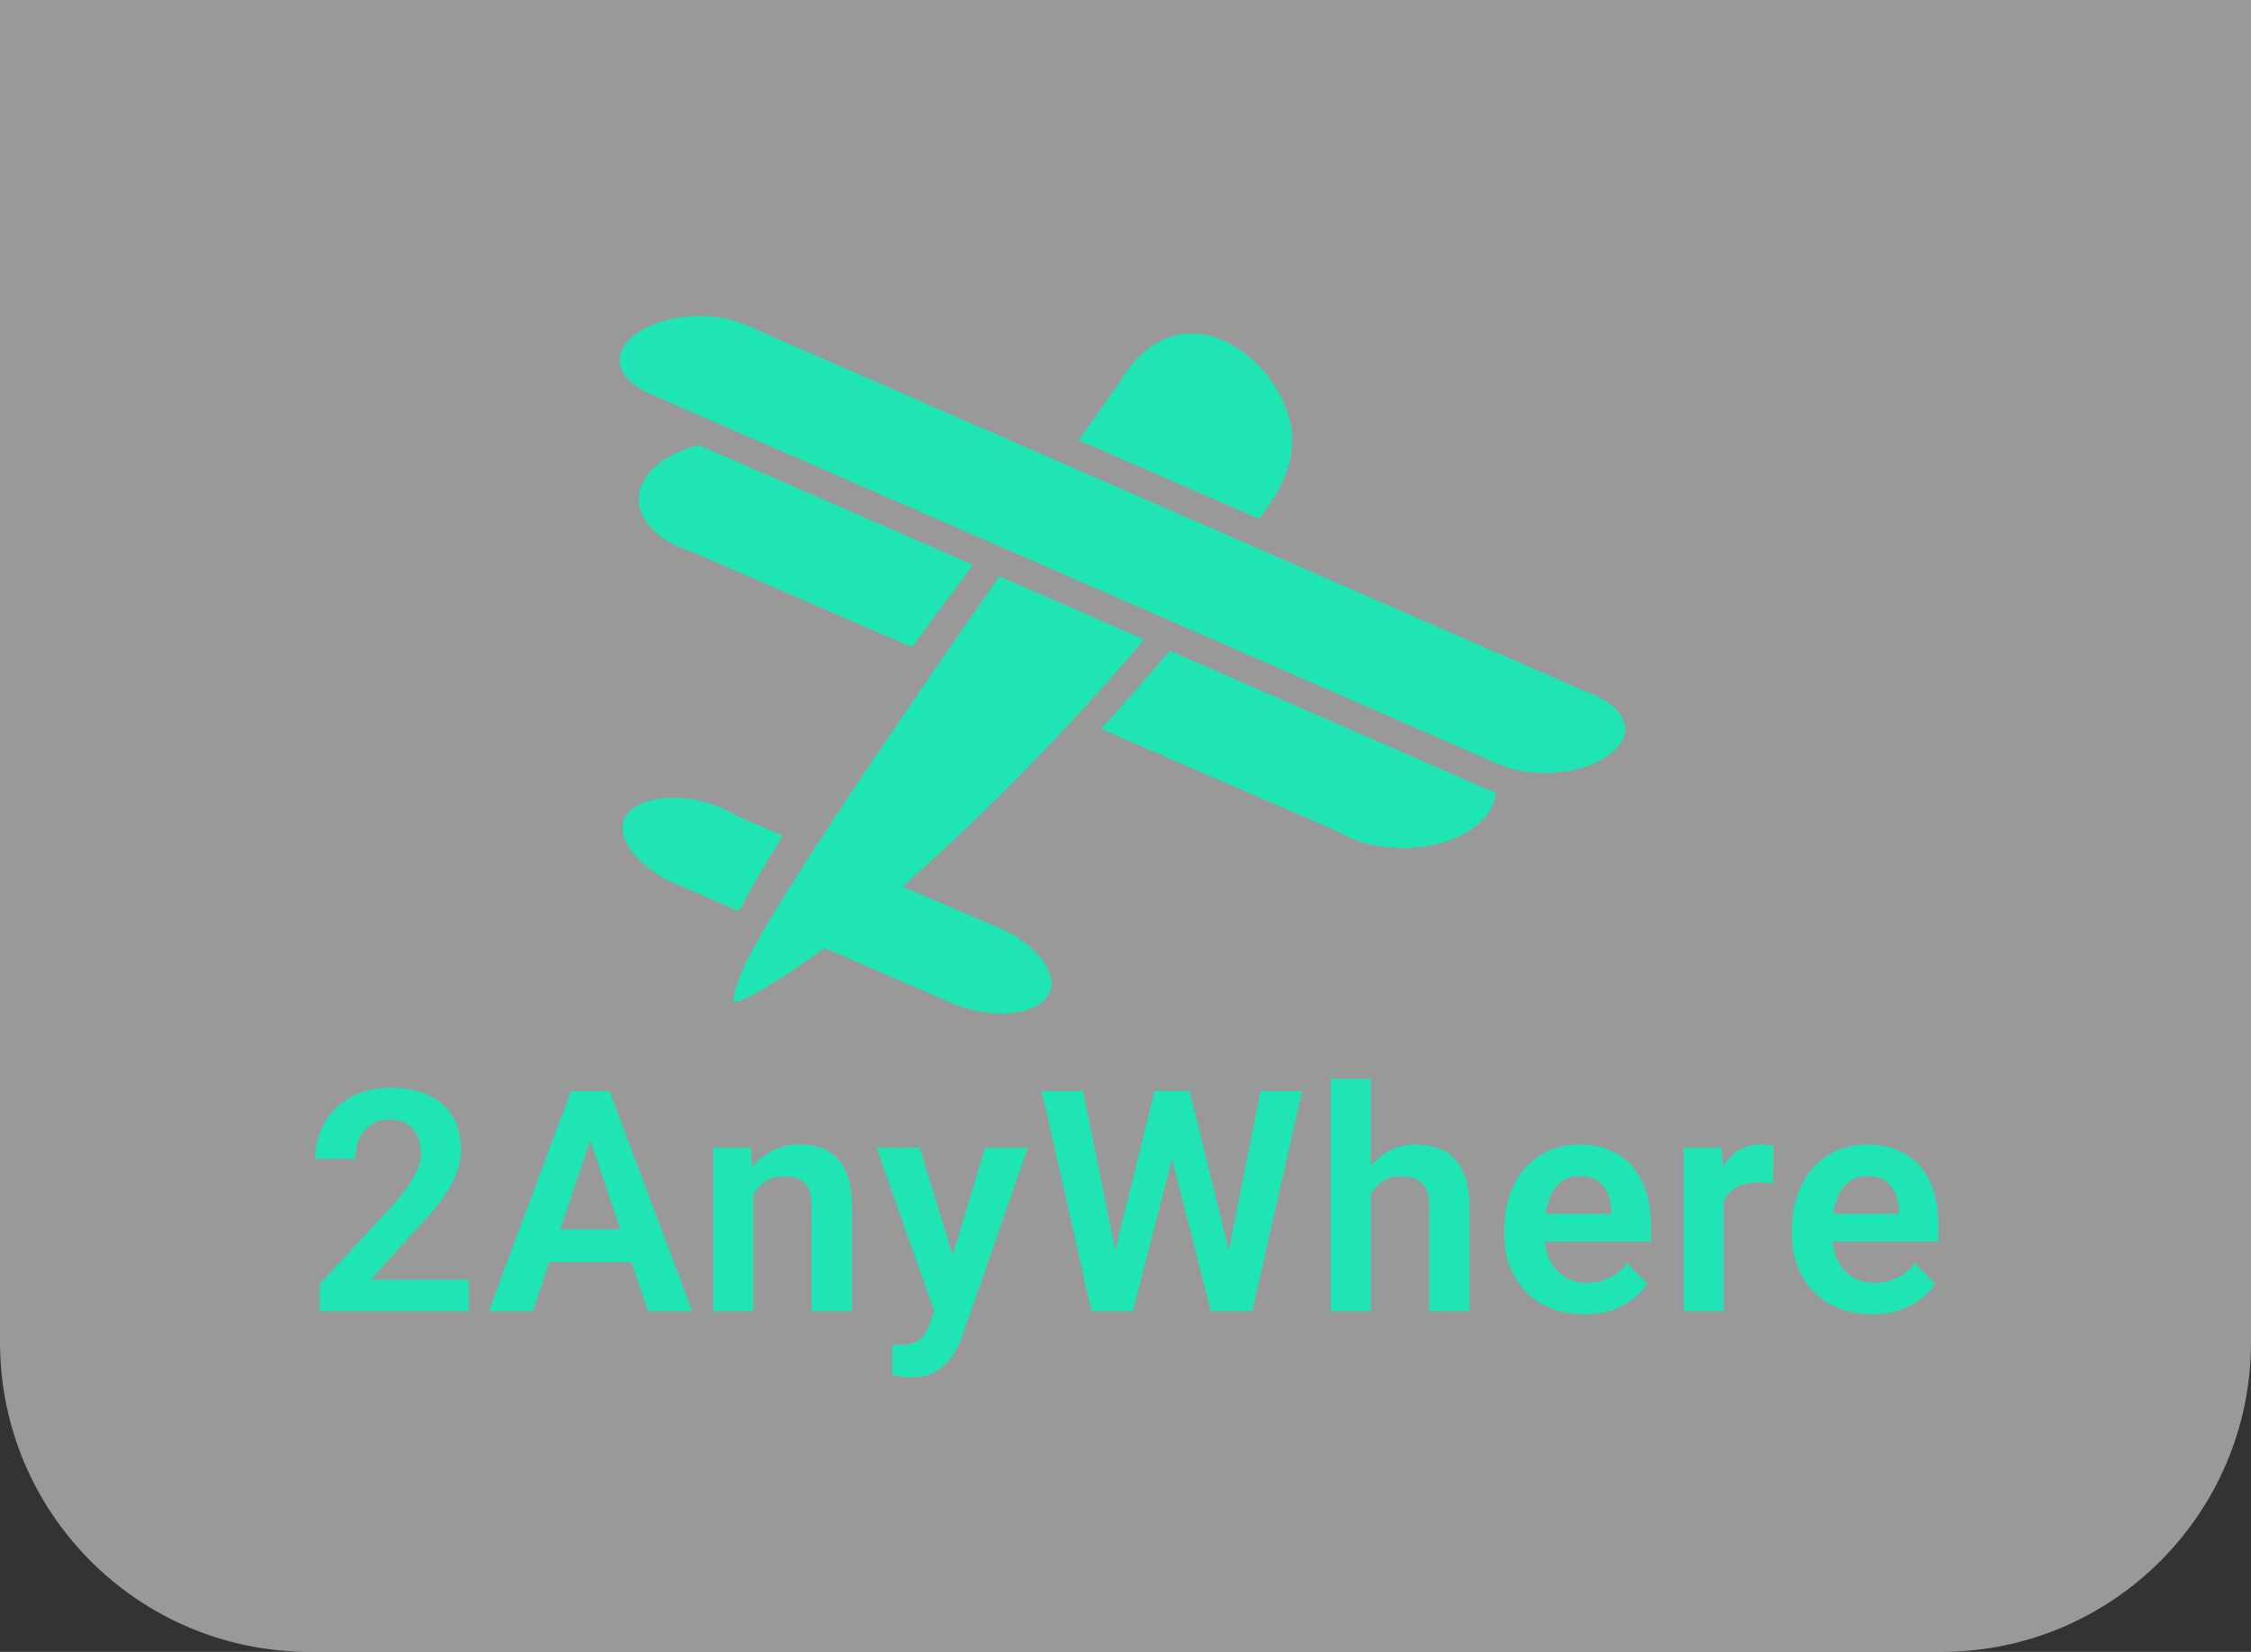 <svg width="218" height="160" viewBox="0 0 218 160" fill="none" xmlns="http://www.w3.org/2000/svg">
<rect x="0" y="0" width="218" height="160" fill="#333333" stroke="none"/>
<path d="M0 0H218V130C218 146.569 204.569 160 188 160H30C13.431 160 0 146.569 0 130V0Z" fill="white" fill-opacity="0.5"/>
<path d="M144.122 76.489L113.293 63.025C111.193 65.513 108.972 68.037 106.628 70.597L129.455 80.483C130.289 80.989 131.185 81.375 132.116 81.631C133.336 81.975 134.595 82.148 135.858 82.144C140.741 82.144 144.672 79.746 144.842 76.745C144.604 76.668 144.354 76.592 144.122 76.489Z" fill="#1FE5B4"/>
<path d="M96.777 55.818C82 77.008 73.23 90.472 71.752 94.345C71.343 95.205 71.093 96.138 71.014 97.095C71.362 97.057 72.235 96.813 74.206 95.621C75.811 94.64 77.471 93.537 79.29 92.235L79.864 91.825L91.919 97.038L92.181 97.153C92.498 97.281 92.791 97.409 93.158 97.525C97.491 98.967 101.165 97.839 101.739 95.922C102.313 94.005 100.207 91.434 96.966 89.959L96.832 89.902C96.655 89.818 96.478 89.742 96.295 89.671L87.39 85.875L89.013 84.439C93.286 80.592 97.699 76.316 102.203 71.558C105.292 68.301 108.154 65.083 110.821 61.941L96.777 55.818Z" fill="#1FE5B4"/>
<path d="M145.09 74.001C146.552 74.595 148.107 74.891 149.674 74.873C154.221 74.873 157.395 72.636 157.395 70.623C157.395 69.283 156.077 67.942 153.953 67.122H153.898L73.043 31.833C72.649 31.627 72.241 31.449 71.823 31.301C70.5 30.838 69.115 30.607 67.721 30.615C63.168 30.615 60 32.852 60 34.866C60 36.225 61.404 37.616 63.583 38.418L95.895 52.523L98.337 53.581L112.589 59.806L115.085 60.896L145.09 74.001Z" fill="#1FE5B4"/>
<path d="M64.813 52.497C65.436 52.846 66.09 53.13 66.766 53.343L88.33 62.679C90.54 59.652 92.603 56.908 94.244 54.716L67.712 43.13C64.294 43.925 61.865 45.964 61.865 48.362C61.865 49.984 62.982 51.439 64.758 52.465L64.813 52.497Z" fill="#1FE5B4"/>
<path d="M121.913 50.24C122.224 49.83 122.401 49.599 122.401 49.599C123.396 48.246 125.501 45.297 125.099 41.758C124.543 36.821 119.147 31.275 113.947 32.455C110.847 33.154 109.065 35.968 108.497 36.943C107.313 38.61 105.945 40.54 104.462 42.643L121.913 50.24Z" fill="#1FE5B4"/>
<path d="M75.806 80.938L71.65 79.162C70.805 78.648 69.908 78.233 68.976 77.925C67.091 77.244 65.068 77.096 63.111 77.496C61.664 77.848 60.67 78.585 60.389 79.528C59.839 81.362 61.811 83.888 64.978 85.401C65.253 85.535 65.54 85.657 65.833 85.773L71.57 88.254C72.718 86.042 74.171 83.554 75.806 80.938Z" fill="#1FE5B4"/>
<path d="M45.399 123.953V127H30.956V124.393L37.884 116.907C38.607 116.087 39.178 115.374 39.598 114.769C40.018 114.163 40.316 113.616 40.492 113.128C40.677 112.63 40.77 112.156 40.77 111.707C40.77 111.053 40.653 110.481 40.418 109.993C40.184 109.495 39.842 109.109 39.393 108.836C38.953 108.562 38.411 108.426 37.767 108.426C37.054 108.426 36.444 108.592 35.936 108.924C35.438 109.246 35.057 109.695 34.793 110.271C34.539 110.848 34.413 111.507 34.413 112.249H30.531C30.531 110.989 30.824 109.842 31.41 108.807C31.995 107.762 32.835 106.927 33.929 106.302C35.023 105.677 36.322 105.364 37.826 105.364C39.29 105.364 40.531 105.608 41.546 106.097C42.562 106.575 43.333 107.259 43.861 108.147C44.388 109.036 44.652 110.096 44.652 111.326C44.652 112.01 44.539 112.684 44.315 113.348C44.09 114.012 43.773 114.671 43.363 115.325C42.962 115.97 42.484 116.624 41.927 117.288C41.37 117.952 40.75 118.631 40.067 119.324L35.907 123.953H45.399ZM57.674 108.909L51.594 127H47.332L55.301 105.672H58.025L57.674 108.909ZM62.757 127L56.648 108.909L56.282 105.672H59.021L67.034 127H62.757ZM62.478 119.075V122.254H51.038V119.075H62.478ZM72.951 114.534V127H69.084V111.15H72.717L72.951 114.534ZM72.336 118.504H71.194C71.203 117.352 71.36 116.307 71.662 115.369C71.965 114.432 72.39 113.626 72.937 112.952C73.493 112.278 74.153 111.761 74.914 111.399C75.676 111.038 76.526 110.857 77.463 110.857C78.225 110.857 78.913 110.965 79.528 111.18C80.144 111.395 80.671 111.736 81.111 112.205C81.56 112.674 81.902 113.289 82.136 114.051C82.38 114.803 82.502 115.73 82.502 116.834V127H78.606V116.805C78.606 116.082 78.498 115.511 78.283 115.091C78.078 114.671 77.776 114.373 77.375 114.197C76.985 114.021 76.501 113.934 75.925 113.934C75.329 113.934 74.807 114.056 74.358 114.3C73.918 114.534 73.547 114.861 73.244 115.281C72.951 115.701 72.727 116.185 72.57 116.731C72.414 117.278 72.336 117.869 72.336 118.504ZM91.159 125.242L95.407 111.15H99.552L93.195 129.402C93.048 129.793 92.858 130.218 92.624 130.677C92.399 131.136 92.096 131.57 91.715 131.98C91.335 132.4 90.856 132.742 90.28 133.006C89.713 133.27 89.025 133.401 88.215 133.401C87.863 133.401 87.55 133.377 87.277 133.328C87.004 133.279 86.715 133.216 86.413 133.138V130.237C86.51 130.247 86.623 130.252 86.75 130.252C86.886 130.262 87.004 130.267 87.101 130.267C87.668 130.267 88.136 130.198 88.507 130.062C88.879 129.935 89.176 129.725 89.401 129.432C89.635 129.148 89.831 128.777 89.987 128.318L91.159 125.242ZM89.064 111.15L92.653 122.825L93.283 126.912L90.617 127.396L84.889 111.15H89.064ZM107.564 122.913L111.812 105.672H114.112L114.259 109.305L109.718 127H107.286L107.564 122.913ZM104.884 105.672L108.37 122.854V127H105.719L100.885 105.672H104.884ZM118.668 122.781L122.096 105.672H126.109L121.275 127H118.624L118.668 122.781ZM115.211 105.672L119.459 122.972L119.708 127H117.276L112.75 109.29L112.926 105.672H115.211ZM132.759 104.5V127H128.877V104.5H132.759ZM132.144 118.504H131.001C131.001 117.4 131.148 116.385 131.441 115.457C131.734 114.529 132.149 113.724 132.686 113.04C133.223 112.347 133.863 111.81 134.605 111.429C135.357 111.048 136.187 110.857 137.095 110.857C137.876 110.857 138.584 110.97 139.219 111.194C139.864 111.409 140.415 111.756 140.874 112.234C141.333 112.713 141.685 113.338 141.929 114.109C142.183 114.871 142.31 115.799 142.31 116.893V127H138.413V116.863C138.413 116.131 138.306 115.555 138.091 115.135C137.876 114.705 137.569 114.397 137.168 114.212C136.778 114.026 136.294 113.934 135.718 113.934C135.093 113.934 134.556 114.056 134.107 114.3C133.658 114.534 133.287 114.861 132.994 115.281C132.71 115.701 132.496 116.185 132.349 116.731C132.212 117.278 132.144 117.869 132.144 118.504ZM153.442 127.293C152.241 127.293 151.162 127.098 150.205 126.707C149.248 126.316 148.432 125.774 147.759 125.081C147.095 124.378 146.582 123.562 146.221 122.635C145.869 121.697 145.693 120.691 145.693 119.617V119.031C145.693 117.811 145.869 116.702 146.221 115.706C146.572 114.7 147.07 113.836 147.715 113.113C148.359 112.391 149.131 111.834 150.029 111.443C150.928 111.053 151.919 110.857 153.003 110.857C154.126 110.857 155.117 111.048 155.976 111.429C156.836 111.8 157.554 112.327 158.13 113.011C158.706 113.694 159.14 114.515 159.433 115.472C159.726 116.419 159.873 117.469 159.873 118.621V120.247H147.451V117.581H156.064V117.288C156.045 116.673 155.928 116.111 155.713 115.604C155.498 115.086 155.166 114.676 154.717 114.373C154.267 114.061 153.686 113.904 152.973 113.904C152.397 113.904 151.894 114.031 151.465 114.285C151.045 114.529 150.693 114.881 150.41 115.34C150.137 115.789 149.931 116.326 149.795 116.951C149.658 117.576 149.59 118.27 149.59 119.031V119.617C149.59 120.281 149.678 120.896 149.853 121.463C150.039 122.029 150.307 122.522 150.659 122.942C151.02 123.353 151.45 123.675 151.948 123.909C152.456 124.134 153.032 124.246 153.677 124.246C154.487 124.246 155.22 124.09 155.874 123.777C156.538 123.455 157.114 122.981 157.602 122.356L159.551 124.378C159.219 124.866 158.769 125.335 158.203 125.784C157.646 126.233 156.972 126.6 156.181 126.883C155.39 127.156 154.477 127.293 153.442 127.293ZM166.933 114.388V127H163.066V111.15H166.728L166.933 114.388ZM171.752 111.048L171.694 114.651C171.479 114.612 171.235 114.583 170.961 114.563C170.697 114.544 170.448 114.534 170.214 114.534C169.618 114.534 169.096 114.617 168.647 114.783C168.197 114.939 167.821 115.169 167.519 115.472C167.226 115.774 167.001 116.146 166.845 116.585C166.689 117.015 166.601 117.503 166.581 118.05L165.746 117.947C165.746 116.941 165.849 116.009 166.054 115.149C166.259 114.29 166.557 113.538 166.947 112.894C167.338 112.249 167.826 111.751 168.412 111.399C169.008 111.038 169.692 110.857 170.463 110.857C170.678 110.857 170.907 110.877 171.152 110.916C171.405 110.945 171.606 110.989 171.752 111.048ZM181.302 127.293C180.101 127.293 179.022 127.098 178.065 126.707C177.108 126.316 176.293 125.774 175.619 125.081C174.955 124.378 174.442 123.562 174.081 122.635C173.729 121.697 173.553 120.691 173.553 119.617V119.031C173.553 117.811 173.729 116.702 174.081 115.706C174.432 114.7 174.93 113.836 175.575 113.113C176.219 112.391 176.991 111.834 177.889 111.443C178.788 111.053 179.779 110.857 180.863 110.857C181.986 110.857 182.977 111.048 183.837 111.429C184.696 111.8 185.414 112.327 185.99 113.011C186.566 113.694 187.001 114.515 187.294 115.472C187.587 116.419 187.733 117.469 187.733 118.621V120.247H175.311V117.581H183.924V117.288C183.905 116.673 183.788 116.111 183.573 115.604C183.358 115.086 183.026 114.676 182.577 114.373C182.128 114.061 181.546 113.904 180.834 113.904C180.257 113.904 179.754 114.031 179.325 114.285C178.905 114.529 178.553 114.881 178.27 115.34C177.997 115.789 177.792 116.326 177.655 116.951C177.518 117.576 177.45 118.27 177.45 119.031V119.617C177.45 120.281 177.538 120.896 177.713 121.463C177.899 122.029 178.168 122.522 178.519 122.942C178.88 123.353 179.31 123.675 179.808 123.909C180.316 124.134 180.892 124.246 181.537 124.246C182.347 124.246 183.08 124.09 183.734 123.777C184.398 123.455 184.974 122.981 185.462 122.356L187.411 124.378C187.079 124.866 186.629 125.335 186.063 125.784C185.506 126.233 184.833 126.6 184.042 126.883C183.251 127.156 182.337 127.293 181.302 127.293Z" fill="#1FE5B4"/>
</svg>
